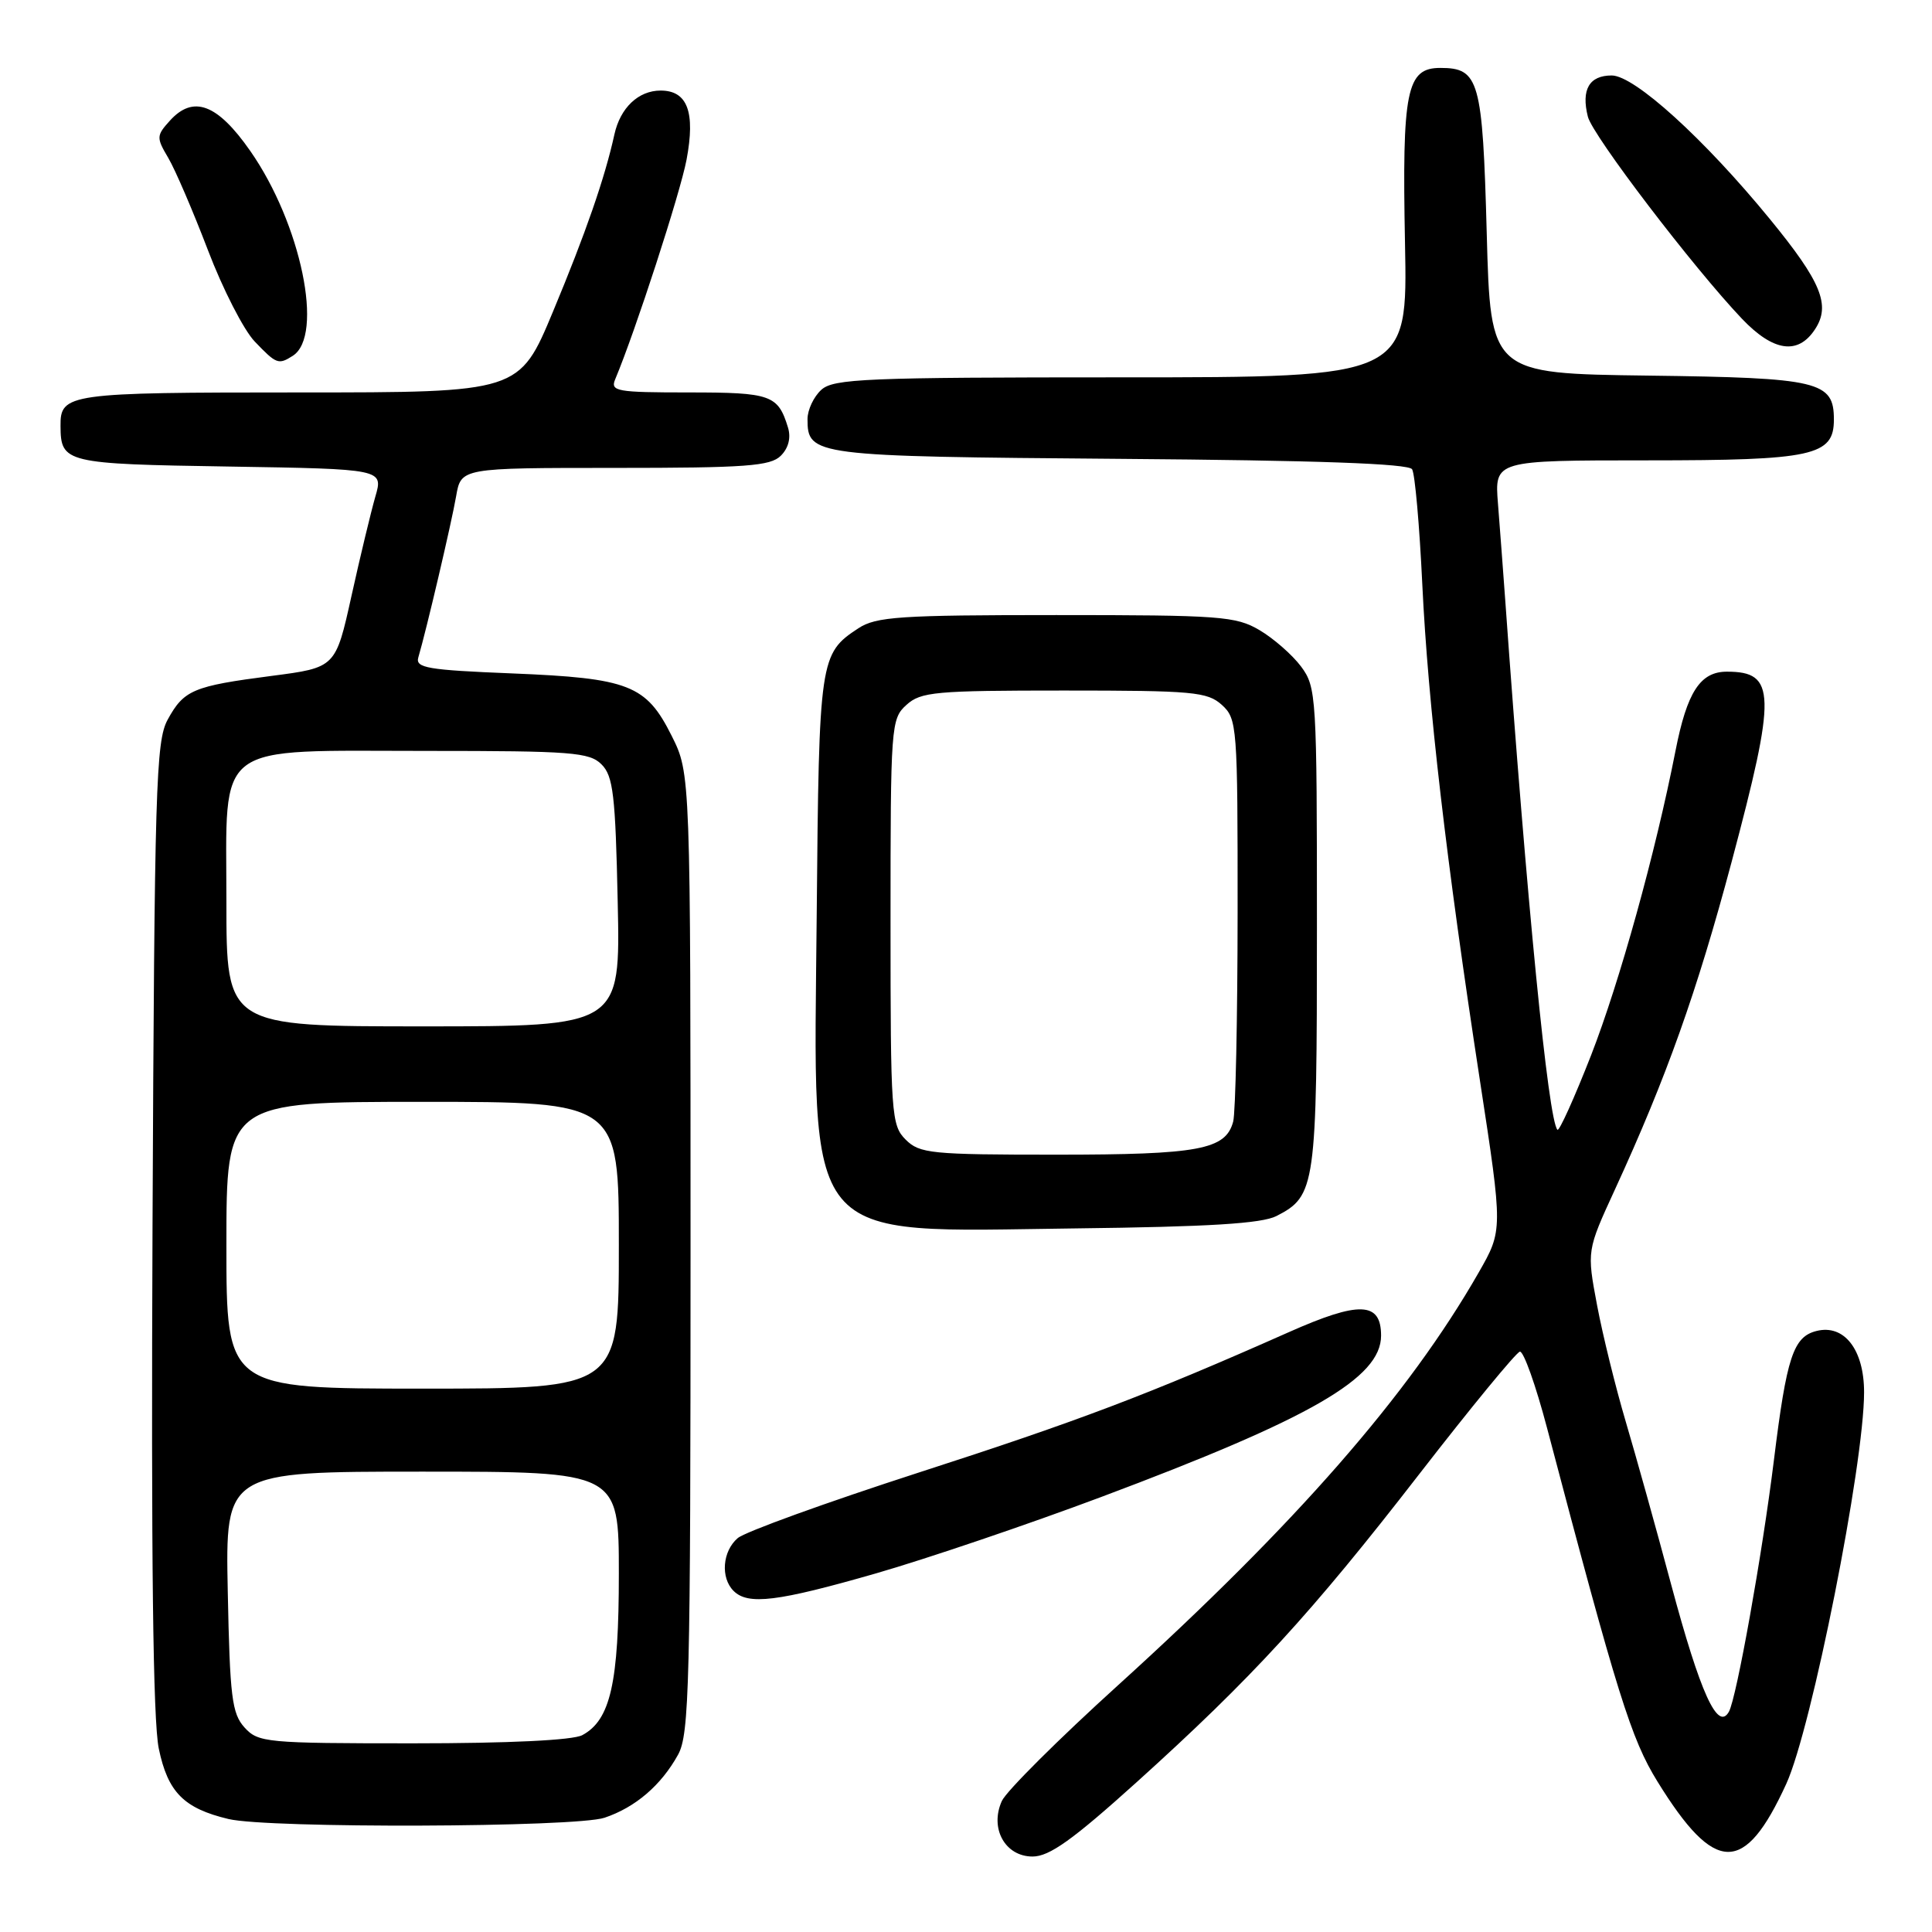 <?xml version="1.0" encoding="UTF-8" standalone="no"?>
<!DOCTYPE svg PUBLIC "-//W3C//DTD SVG 1.1//EN" "http://www.w3.org/Graphics/SVG/1.1/DTD/svg11.dtd" >
<svg xmlns="http://www.w3.org/2000/svg" xmlns:xlink="http://www.w3.org/1999/xlink" version="1.1" viewBox="0 0 256 256">
 <g >
 <path fill="currentColor"
d=" M 150.60 236.16 C 165.92 222.33 173.74 213.81 188.04 195.35 C 194.89 186.51 200.90 179.20 201.39 179.10 C 201.88 179.01 203.50 183.56 204.99 189.21 C 214.34 224.68 216.13 230.41 219.62 236.06 C 227.24 248.40 231.15 248.48 236.69 236.37 C 240.05 229.03 247.00 194.06 247.00 184.48 C 247.00 178.84 244.37 175.44 240.70 176.36 C 237.62 177.13 236.74 179.79 235.05 193.50 C 233.51 205.96 230.10 225.00 229.09 226.81 C 227.61 229.45 225.30 224.36 221.44 209.97 C 219.46 202.56 216.74 192.83 215.41 188.34 C 214.08 183.85 212.37 176.92 211.62 172.95 C 210.26 165.72 210.26 165.72 213.99 157.61 C 220.82 142.76 224.85 131.43 229.45 114.20 C 235.40 91.86 235.33 89.00 228.82 89.00 C 225.29 89.00 223.54 91.69 222.01 99.50 C 219.35 113.05 214.61 130.11 210.83 139.82 C 208.61 145.49 206.60 149.94 206.37 149.70 C 205.16 148.49 202.32 119.68 199.45 79.50 C 199.17 75.65 198.74 69.91 198.49 66.75 C 198.03 61.00 198.03 61.00 218.29 61.00 C 240.24 61.00 243.00 60.40 243.00 55.60 C 243.00 50.52 241.08 50.06 218.44 49.77 C 197.50 49.50 197.50 49.50 197.00 30.90 C 196.45 10.61 196.00 9.00 190.85 9.00 C 186.37 9.00 185.77 11.96 186.17 32.25 C 186.52 50.00 186.52 50.00 148.59 50.00 C 114.70 50.00 110.46 50.18 108.83 51.65 C 107.82 52.57 107.00 54.31 107.00 55.53 C 107.00 60.39 107.71 60.48 148.37 60.80 C 174.53 61.00 186.65 61.43 187.11 62.18 C 187.49 62.79 188.09 69.63 188.46 77.39 C 189.22 93.30 191.65 114.21 196.11 143.25 C 199.14 163.01 199.14 163.01 195.93 168.62 C 186.66 184.83 171.69 201.95 148.16 223.29 C 140.28 230.43 133.34 237.34 132.75 238.64 C 131.11 242.26 133.18 246.00 136.82 246.00 C 139.05 246.00 142.14 243.79 150.60 236.16 Z  M 80.10 240.86 C 84.19 239.49 87.61 236.56 89.85 232.50 C 91.34 229.80 91.50 223.21 91.50 166.00 C 91.50 102.50 91.50 102.50 89.00 97.50 C 85.62 90.75 83.36 89.86 67.84 89.23 C 56.63 88.78 55.02 88.50 55.43 87.11 C 56.51 83.45 59.84 69.23 60.44 65.75 C 61.09 62.00 61.09 62.00 81.47 62.00 C 98.85 62.00 102.09 61.76 103.46 60.39 C 104.48 59.37 104.83 58.01 104.41 56.64 C 103.09 52.33 102.16 52.00 91.27 52.00 C 81.67 52.00 80.85 51.85 81.52 50.25 C 84.20 43.86 90.13 25.60 90.97 21.17 C 92.16 14.86 91.10 12.00 87.54 12.00 C 84.59 12.00 82.19 14.28 81.41 17.82 C 80.15 23.57 77.59 30.94 73.29 41.25 C 68.81 52.00 68.81 52.00 39.61 52.00 C 8.97 52.00 7.98 52.14 8.02 56.45 C 8.05 61.34 8.62 61.48 30.36 61.82 C 50.80 62.15 50.80 62.15 49.73 65.82 C 49.15 67.85 47.72 73.77 46.57 78.98 C 44.47 88.46 44.47 88.46 35.99 89.56 C 25.59 90.91 24.37 91.42 22.21 95.37 C 20.66 98.22 20.47 104.29 20.21 162.42 C 20.02 206.50 20.27 228.00 21.04 231.70 C 22.24 237.48 24.36 239.62 30.28 241.03 C 35.56 242.29 76.26 242.15 80.10 240.86 Z  M 116.08 208.48 C 122.81 206.54 136.23 201.99 145.91 198.36 C 173.72 187.94 183.00 182.59 183.00 176.98 C 183.00 172.47 180.13 172.36 170.75 176.53 C 152.18 184.77 142.93 188.28 121.74 195.12 C 109.51 199.08 98.71 202.98 97.75 203.81 C 95.73 205.54 95.45 209.05 97.20 210.80 C 99.12 212.72 103.03 212.23 116.08 208.48 Z  M 169.14 161.13 C 174.33 158.47 174.50 157.26 174.50 122.92 C 174.50 92.18 174.43 91.06 172.40 88.32 C 171.24 86.77 168.76 84.60 166.90 83.50 C 163.76 81.65 161.70 81.50 139.96 81.50 C 119.22 81.50 116.09 81.71 113.74 83.25 C 108.62 86.61 108.52 87.28 108.22 121.00 C 107.82 165.58 105.88 163.22 142.50 162.77 C 160.20 162.56 167.19 162.13 169.14 161.13 Z  M 38.79 47.15 C 42.97 44.50 39.90 29.65 33.16 20.00 C 28.81 13.76 25.61 12.56 22.51 15.99 C 20.72 17.97 20.70 18.23 22.30 20.93 C 23.22 22.49 25.58 27.99 27.55 33.14 C 29.51 38.29 32.30 43.74 33.75 45.25 C 36.62 48.25 36.89 48.36 38.79 47.15 Z  M 240.50 43.63 C 242.60 40.44 241.34 37.36 234.52 29.03 C 225.83 18.41 216.57 10.00 213.56 10.00 C 210.58 10.00 209.50 11.87 210.40 15.46 C 211.03 17.97 224.39 35.48 230.83 42.25 C 234.98 46.60 238.25 47.07 240.50 43.63 Z  M 32.40 228.90 C 30.73 227.05 30.46 224.86 30.18 210.90 C 29.86 195.00 29.86 195.00 55.93 195.00 C 82.00 195.00 82.00 195.00 82.00 208.53 C 82.00 223.00 80.89 227.92 77.15 229.92 C 75.89 230.59 67.43 231.00 54.72 231.00 C 35.25 231.00 34.22 230.90 32.40 228.90 Z  M 30.00 165.00 C 30.00 146.00 30.00 146.00 56.00 146.00 C 82.00 146.00 82.00 146.00 82.00 165.00 C 82.00 184.00 82.00 184.00 56.00 184.00 C 30.00 184.00 30.00 184.00 30.00 165.00 Z  M 30.00 119.52 C 30.00 98.00 28.01 99.50 56.67 99.50 C 75.74 99.50 78.11 99.68 79.71 101.29 C 81.25 102.82 81.55 105.36 81.85 119.54 C 82.21 136.00 82.21 136.00 56.10 136.00 C 30.00 136.00 30.00 136.00 30.00 119.52 Z  M 120.00 151.00 C 118.10 149.10 118.00 147.67 118.00 122.15 C 118.00 96.13 118.06 95.25 120.11 93.40 C 122.02 91.67 123.93 91.50 141.00 91.50 C 158.08 91.50 159.98 91.67 161.90 93.40 C 163.93 95.25 164.00 96.15 163.99 120.90 C 163.98 134.98 163.72 147.46 163.40 148.63 C 162.40 152.34 158.89 153.00 139.95 153.00 C 123.33 153.00 121.85 152.85 120.00 151.00 Z "/>
</g>
</svg>